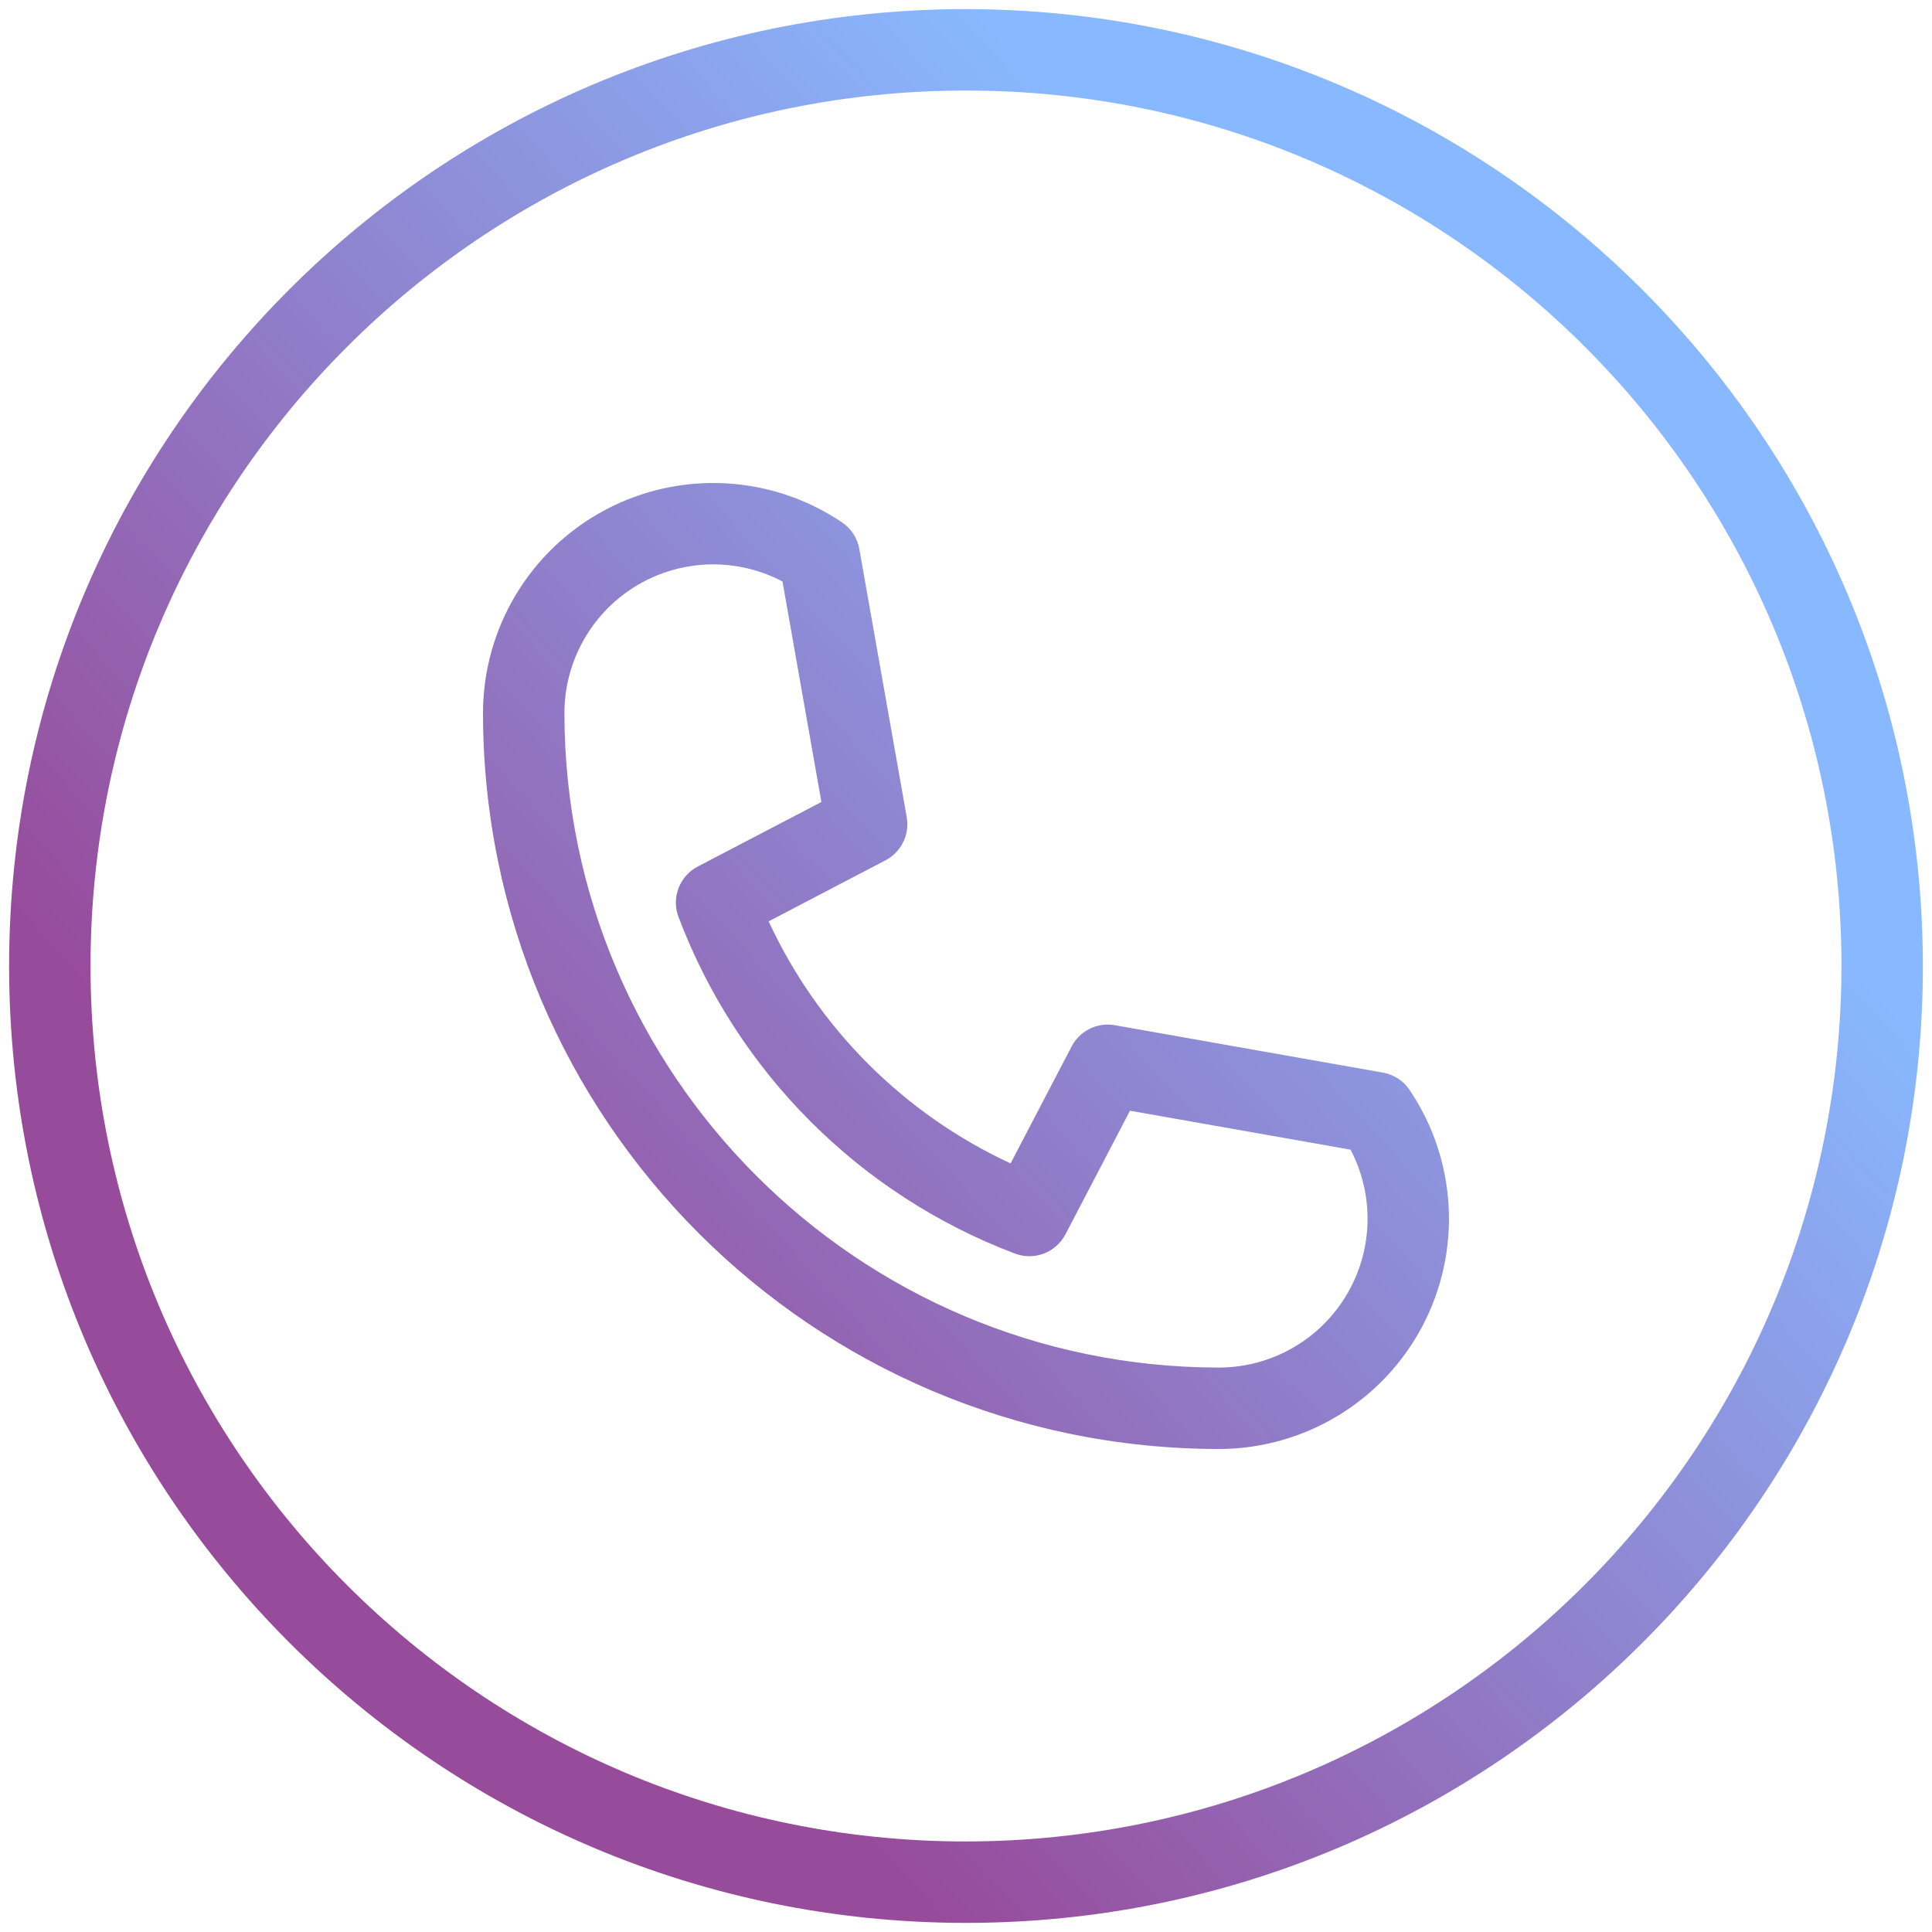 <svg width="106" height="106" viewBox="0 0 106 106" fill="none" xmlns="http://www.w3.org/2000/svg">
<path d="M53 1C24.282 1 1 24.282 1 53C1 81.719 24.282 105 53 105C81.719 105 105 81.719 105 53C104.968 24.295 81.705 1.032 53 1ZM53 101.533C26.196 101.533 4.467 79.804 4.467 53C4.467 26.196 26.196 4.467 53 4.467C79.804 4.467 101.533 26.196 101.533 53C101.503 79.791 79.791 101.503 53 101.533Z" fill="url(#paint0_linear)"/>
<path d="M75.788 59.341L61.076 56.741C60.331 56.61 59.588 56.975 59.239 57.646L55.671 64.482C49.359 61.686 44.315 56.639 41.522 50.326L48.351 46.758C49.021 46.409 49.387 45.666 49.256 44.921L46.656 30.21C46.575 29.747 46.309 29.338 45.919 29.074C42.2 26.566 37.399 26.314 33.437 28.419C29.476 30.526 27 34.647 27 39.133C27.024 61.141 44.859 78.975 66.867 79C71.354 78.999 75.475 76.522 77.581 72.559C79.686 68.596 79.432 63.794 76.92 60.076C76.657 59.688 76.249 59.422 75.788 59.341ZM66.867 75.533C46.773 75.51 30.489 59.227 30.467 39.133C30.466 36.054 32.099 33.206 34.757 31.651C37.414 30.096 40.698 30.068 43.382 31.578L45.623 44.276L38.516 47.985C37.738 48.392 37.386 49.315 37.696 50.137C40.865 58.519 47.48 65.138 55.861 68.311C56.683 68.621 57.607 68.269 58.013 67.49L61.724 60.384L74.422 62.626C75.929 65.309 75.898 68.589 74.344 71.245C72.79 73.9 69.944 75.532 66.867 75.533Z" fill="url(#paint1_linear)"/>
<path fill-rule="evenodd" clip-rule="evenodd" d="M0.5 53C0.5 24.005 24.005 0.5 53 0.5C81.981 0.532 105.468 24.019 105.5 52.999C105.5 81.994 81.995 105.5 53 105.5C24.005 105.5 0.5 81.995 0.5 53ZM53 1.5C24.558 1.5 1.5 24.558 1.5 53C1.5 81.442 24.558 104.5 53 104.5C81.442 104.5 104.5 81.443 104.5 53.001C104.468 24.571 81.429 1.532 53 1.5ZM53 4.967C26.472 4.967 4.967 26.472 4.967 53C4.967 79.528 26.472 101.033 52.999 101.033C79.515 101.003 101.003 79.515 101.033 52.999C101.033 26.472 79.528 4.967 53 4.967ZM3.967 53C3.967 25.92 25.92 3.967 53 3.967C80.08 3.967 102.033 25.92 102.033 53C102.003 80.067 80.068 102.003 53.001 102.033C25.92 102.033 3.967 80.08 3.967 53ZM33.203 27.978C37.328 25.785 42.326 26.048 46.199 28.66C46.7 28.999 47.044 29.527 47.148 30.124L49.748 44.834C49.917 45.793 49.446 46.751 48.582 47.202L42.172 50.55C44.885 56.409 49.589 61.116 55.447 63.831L58.795 57.414C59.246 56.55 60.203 56.08 61.163 56.248L75.875 58.849C76.47 58.953 76.996 59.296 77.334 59.795C79.949 63.667 80.214 68.667 78.022 72.794C75.83 76.92 71.539 79.499 66.867 79.5C44.583 79.475 26.525 61.417 26.5 39.134C26.5 34.462 29.078 30.171 33.203 27.978ZM33.672 28.861C29.874 30.881 27.5 34.831 27.5 39.133C27.524 60.865 45.135 78.476 66.867 78.5C71.169 78.499 75.12 76.124 77.139 72.325C79.157 68.525 78.914 63.921 76.506 60.356C76.319 60.08 76.028 59.891 75.701 59.833L60.989 57.233C60.459 57.14 59.93 57.4 59.682 57.877L55.897 65.129L55.469 64.939C49.043 62.093 43.908 56.955 41.065 50.528L40.875 50.099L48.12 46.315C48.596 46.066 48.857 45.538 48.763 45.008L46.163 30.297C46.106 29.968 45.917 29.676 45.64 29.489C42.073 27.084 37.471 26.842 33.672 28.861ZM42.931 31.902C40.442 30.593 37.446 30.657 35.009 32.082C32.505 33.548 30.966 36.232 30.967 39.133C30.989 58.95 47.05 75.011 66.867 75.033C69.767 75.032 72.448 73.494 73.913 70.992C75.338 68.557 75.403 65.565 74.098 63.076L61.998 60.94L58.456 67.722C57.933 68.725 56.743 69.178 55.685 68.778C47.169 65.555 40.448 58.83 37.228 50.314C36.828 49.255 37.282 48.066 38.285 47.542L45.067 44.002L42.931 31.902ZM34.504 31.219C37.315 29.575 40.788 29.545 43.627 31.142L43.833 31.258L46.179 44.55L38.748 48.429C38.194 48.718 37.943 49.375 38.164 49.96C41.282 58.208 47.791 64.722 56.038 67.843C56.624 68.064 57.281 67.813 57.57 67.259L61.45 59.828L74.742 62.174L74.858 62.381C76.452 65.219 76.419 68.689 74.776 71.497C73.131 74.305 70.122 76.032 66.867 76.033C46.498 76.01 29.99 59.503 29.967 39.134C29.966 35.877 31.694 32.864 34.504 31.219Z" fill="url(#paint2_linear)"/>
<defs>
<linearGradient id="paint0_linear" x1="35.966" y1="88.487" x2="89.374" y2="39.487" gradientUnits="userSpaceOnUse">
<stop stop-color="#974B9B"/>
<stop offset="1" stop-color="#88B8FF"/>
</linearGradient>
<linearGradient id="paint1_linear" x1="35.966" y1="88.487" x2="89.374" y2="39.487" gradientUnits="userSpaceOnUse">
<stop stop-color="#974B9B"/>
<stop offset="1" stop-color="#88B8FF"/>
</linearGradient>
<linearGradient id="paint2_linear" x1="35.966" y1="88.487" x2="89.374" y2="39.487" gradientUnits="userSpaceOnUse">
<stop stop-color="#974B9B"/>
<stop offset="1" stop-color="#88B8FF"/>
</linearGradient>
</defs>
</svg>

